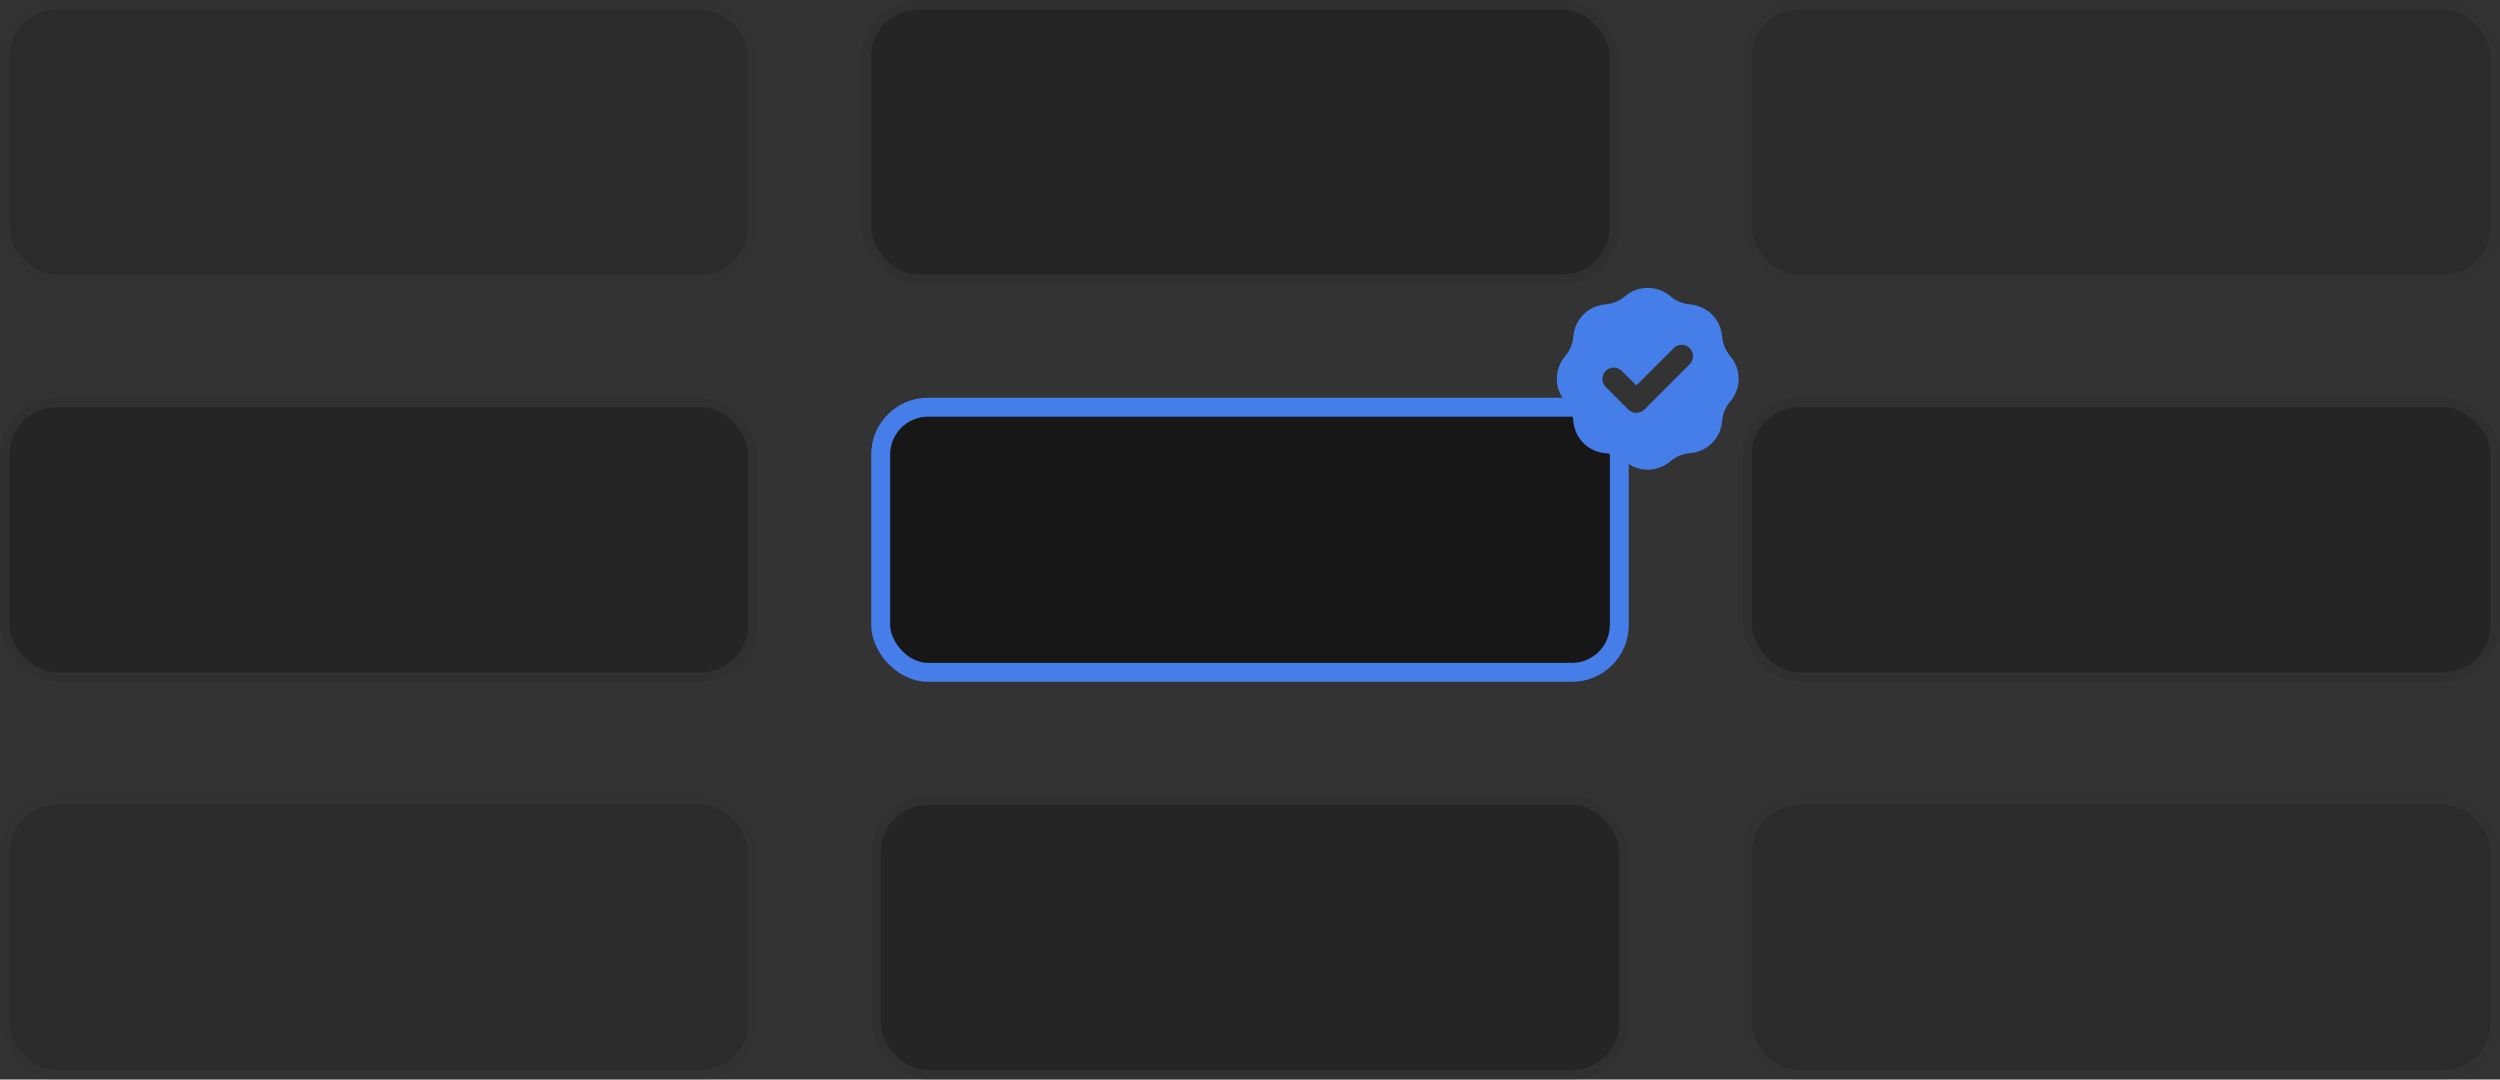 <svg width="264" height="114" viewBox="0 0 264 114" fill="none" xmlns="http://www.w3.org/2000/svg">
<rect x="0" y="0" width="264" height="114" fill="#333333" stroke="none"/>
<rect x="93" y="43" width="78" height="28" rx="5" fill="#171717" stroke="#457EE8" stroke-width="2"/>
<g opacity="0.5">
<rect x="91" width="80" height="30" rx="6" fill="#171717"/>
<rect x="91.5" y="0.5" width="79" height="29" rx="5.5" stroke="white" stroke-opacity="0.1"/>
</g>
<g opacity="0.5">
<rect y="42" width="80" height="30" rx="6" fill="#171717"/>
<rect x="0.5" y="42.5" width="79" height="29" rx="5.5" stroke="white" stroke-opacity="0.1"/>
</g>
<g opacity="0.5">
<rect x="184" y="42" width="80" height="30" rx="6" fill="#171717"/>
<rect x="184.5" y="42.5" width="79" height="29" rx="5.5" stroke="white" stroke-opacity="0.1"/>
</g>
<g opacity="0.3">
<rect x="184" width="80" height="30" rx="6" fill="#171717"/>
<rect x="184.5" y="0.5" width="79" height="29" rx="5.5" stroke="white" stroke-opacity="0.1"/>
</g>
<g opacity="0.3">
<rect width="80" height="30" rx="6" fill="#171717"/>
<rect x="0.5" y="0.5" width="79" height="29" rx="5.5" stroke="white" stroke-opacity="0.1"/>
</g>
<g opacity="0.3">
<rect y="84" width="80" height="30" rx="6" fill="#171717"/>
<rect x="0.5" y="84.5" width="79" height="29" rx="5.5" stroke="white" stroke-opacity="0.1"/>
</g>
<g opacity="0.3">
<rect x="184" y="84" width="80" height="30" rx="6" fill="#171717"/>
<rect x="184.5" y="84.5" width="79" height="29" rx="5.5" stroke="white" stroke-opacity="0.1"/>
</g>
<g opacity="0.5">
<rect x="92" y="84" width="80" height="30" rx="6" fill="#171717"/>
<rect x="92.5" y="84.5" width="79" height="29" rx="5.5" stroke="white" stroke-opacity="0.1"/>
</g>
<path fill-rule="evenodd" clip-rule="evenodd" d="M169.52 32.146C170.292 32.084 171.025 31.781 171.614 31.278C172.28 30.712 173.126 30.4 174 30.4C174.874 30.4 175.72 30.712 176.386 31.278C176.975 31.781 177.708 32.084 178.48 32.146C179.351 32.216 180.17 32.593 180.788 33.212C181.406 33.83 181.784 34.649 181.854 35.52C181.915 36.292 182.219 37.025 182.722 37.614C183.288 38.28 183.6 39.126 183.6 40C183.6 40.874 183.288 41.72 182.722 42.386C182.219 42.975 181.916 43.708 181.854 44.48C181.784 45.351 181.406 46.17 180.788 46.788C180.17 47.406 179.351 47.784 178.48 47.854C177.708 47.916 176.975 48.219 176.386 48.722C175.72 49.288 174.874 49.6 174 49.6C173.126 49.6 172.28 49.288 171.614 48.722C171.025 48.219 170.292 47.916 169.52 47.854C168.649 47.784 167.83 47.406 167.212 46.788C166.594 46.17 166.216 45.351 166.146 44.48C166.084 43.708 165.781 42.975 165.278 42.386C164.711 41.72 164.4 40.874 164.4 40C164.4 39.126 164.711 38.28 165.278 37.614C165.781 37.025 166.084 36.292 166.146 35.52C166.216 34.649 166.594 33.83 167.212 33.212C167.83 32.593 168.649 32.216 169.52 32.146ZM178.448 38.448C178.667 38.222 178.788 37.919 178.785 37.604C178.782 37.29 178.656 36.989 178.434 36.766C178.211 36.544 177.91 36.417 177.596 36.415C177.281 36.412 176.978 36.533 176.752 36.752L172.8 40.703L171.248 39.152C171.022 38.933 170.719 38.812 170.404 38.815C170.09 38.818 169.789 38.944 169.566 39.166C169.344 39.389 169.218 39.69 169.215 40.004C169.212 40.319 169.333 40.622 169.552 40.848L171.952 43.248C172.177 43.473 172.482 43.6 172.8 43.6C173.118 43.6 173.423 43.473 173.648 43.248L178.448 38.448Z" fill="#457EE8"/>
</svg>
